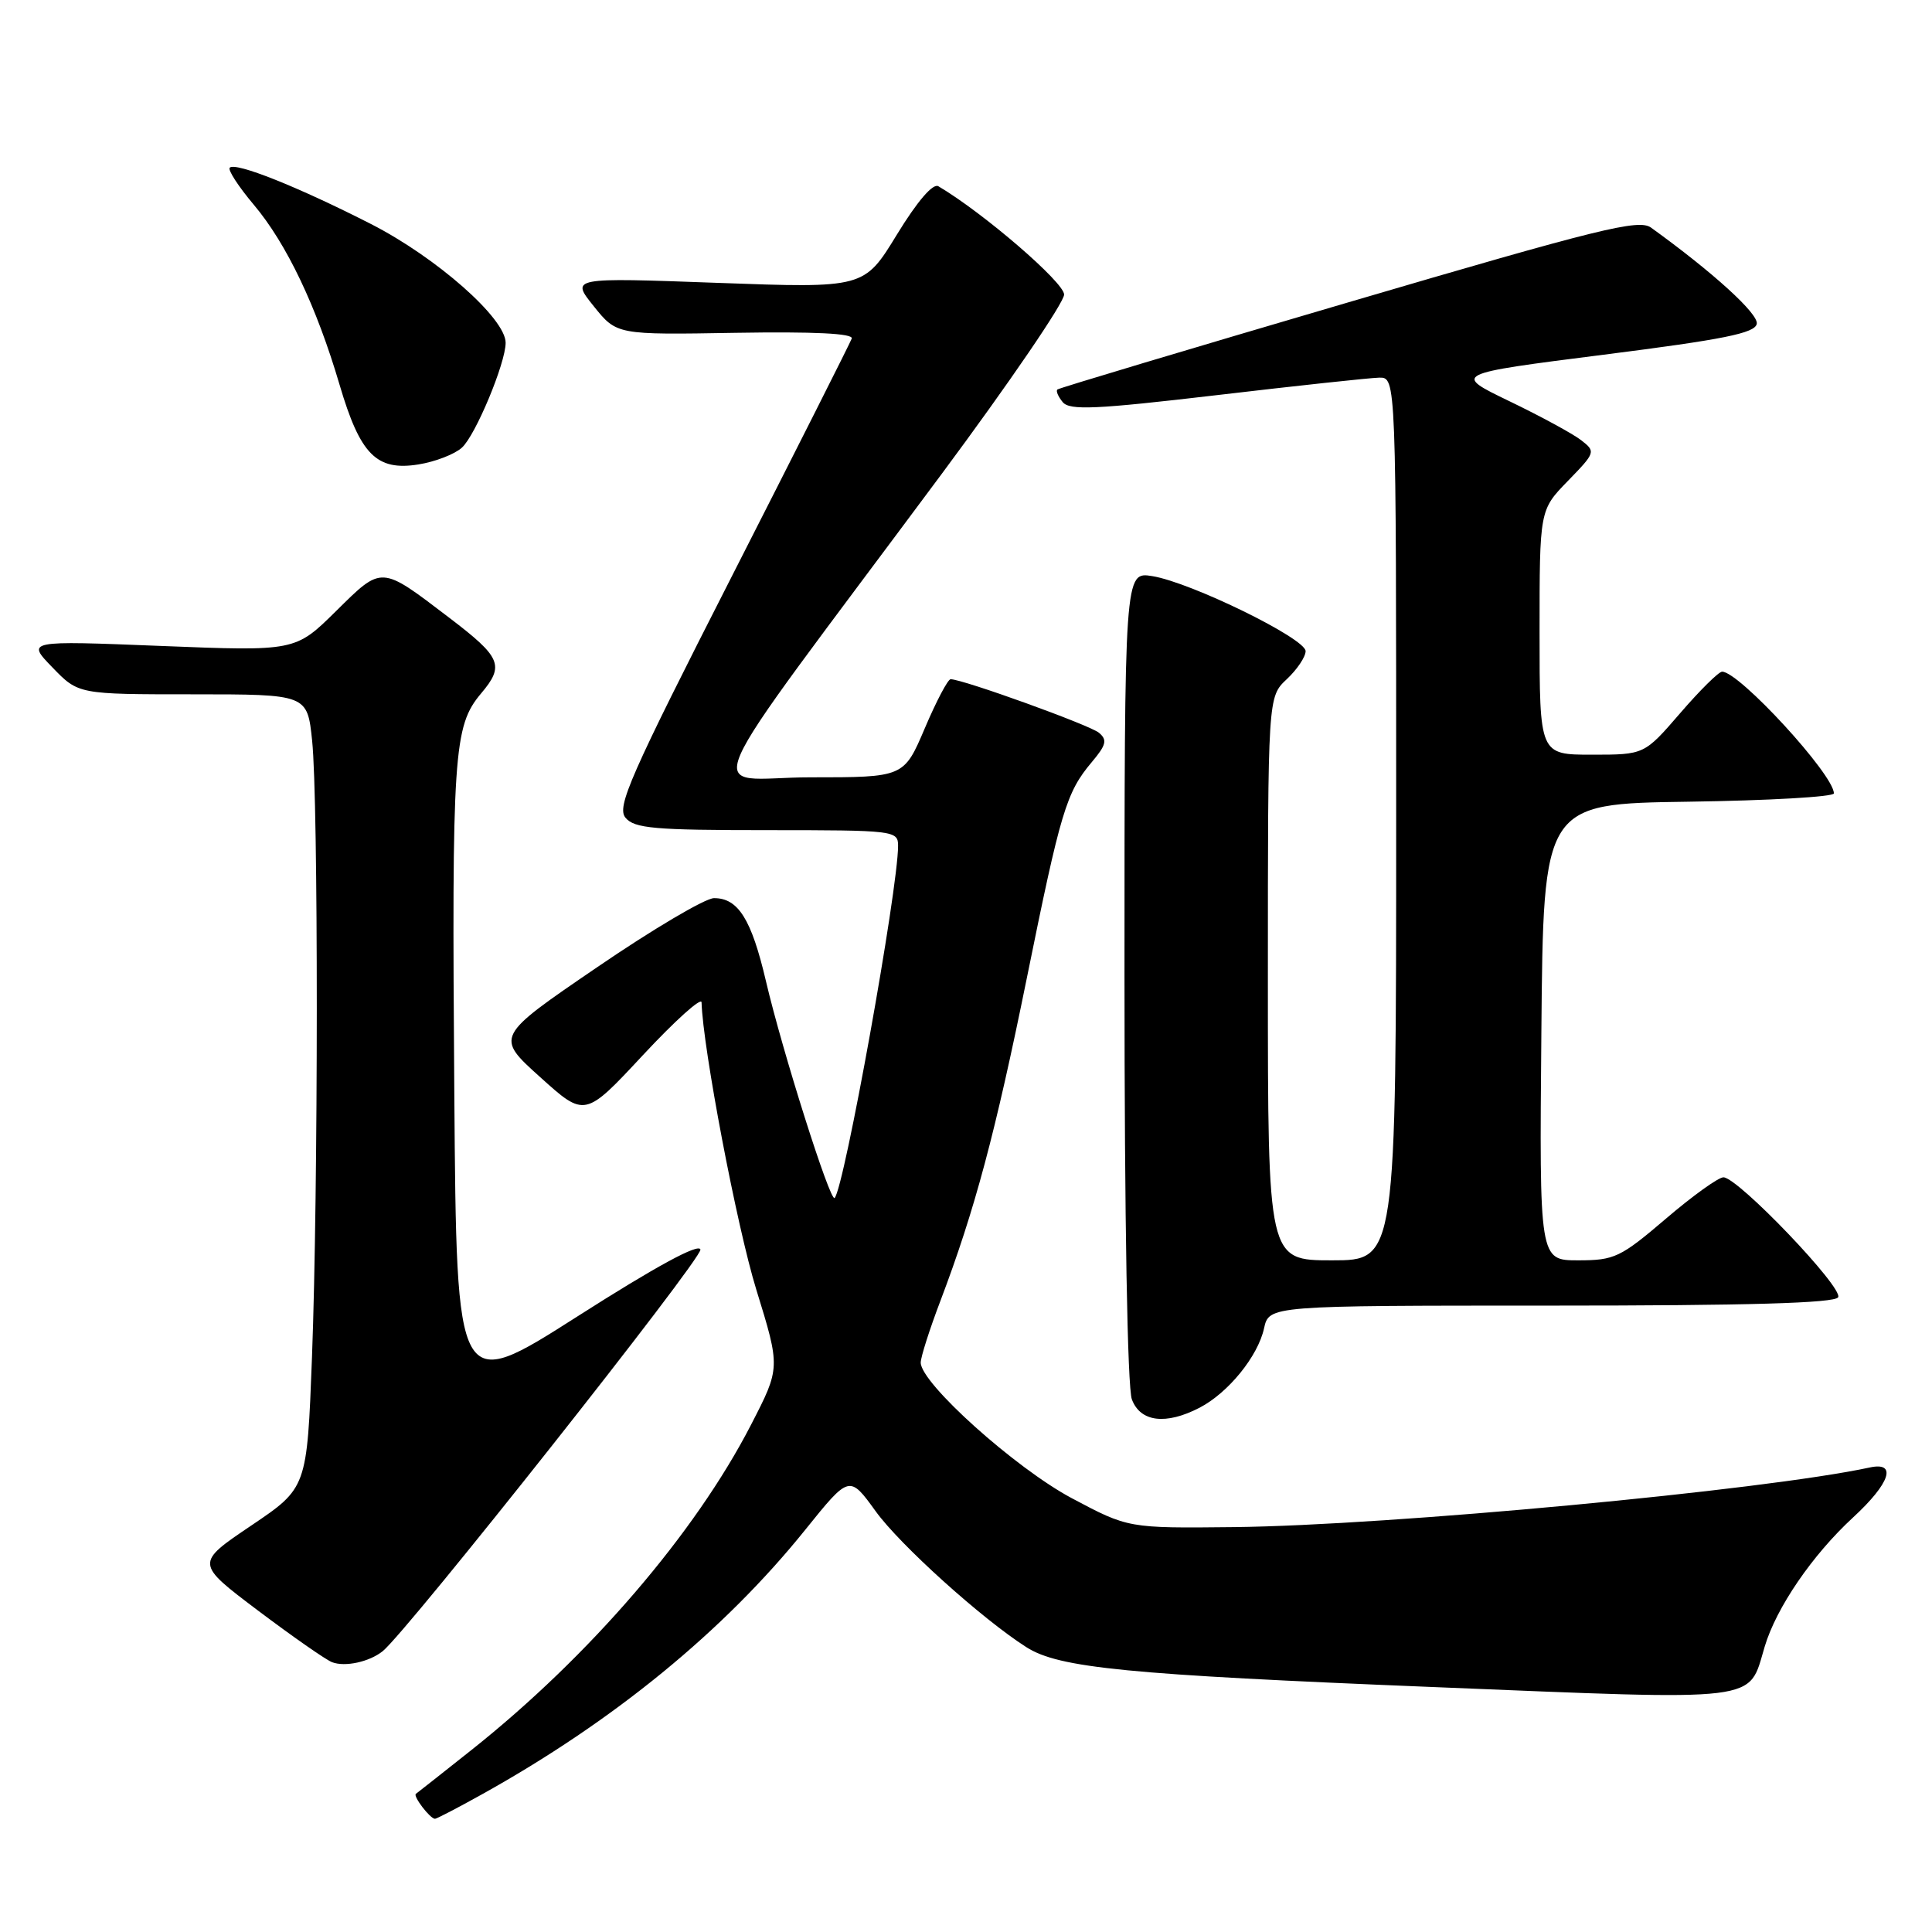 <?xml version="1.0" encoding="UTF-8" standalone="no"?>
<!DOCTYPE svg PUBLIC "-//W3C//DTD SVG 1.1//EN" "http://www.w3.org/Graphics/SVG/1.1/DTD/svg11.dtd" >
<svg xmlns="http://www.w3.org/2000/svg" xmlns:xlink="http://www.w3.org/1999/xlink" version="1.1" viewBox="0 0 256 256">
 <g >
 <path fill="currentColor"
d=" M 63.77 237.81 C 81.27 228.09 95.93 216.10 106.72 202.68 C 112.55 195.44 112.55 195.44 116.03 200.25 C 119.24 204.70 130.14 214.53 136.00 218.26 C 140.32 221.02 149.38 221.90 189.85 223.54 C 233.96 225.33 231.60 225.62 233.83 218.19 C 235.37 213.02 240.15 206.04 245.53 201.08 C 250.46 196.54 251.42 193.65 247.75 194.45 C 233.75 197.47 184.16 202.12 163.50 202.35 C 149.50 202.50 149.50 202.50 142.00 198.51 C 134.54 194.53 122.00 183.28 122.00 180.55 C 122.00 179.83 123.17 176.15 124.61 172.37 C 129.16 160.36 131.87 150.24 136.06 129.60 C 140.55 107.46 141.28 105.01 144.67 100.98 C 146.59 98.70 146.75 98.04 145.61 97.09 C 144.38 96.07 127.57 90.00 125.96 90.00 C 125.60 90.00 124.06 92.92 122.54 96.50 C 119.77 103.00 119.77 103.00 107.38 103.00 C 93.27 103.00 90.98 108.28 124.83 62.73 C 133.72 50.76 141.00 40.09 141.00 39.03 C 141.00 37.42 130.29 28.19 124.34 24.68 C 123.62 24.25 121.55 26.66 118.84 31.09 C 114.50 38.19 114.50 38.19 95.06 37.48 C 75.62 36.77 75.62 36.77 78.67 40.57 C 81.72 44.37 81.72 44.37 97.47 44.10 C 107.85 43.93 113.10 44.18 112.86 44.86 C 112.66 45.42 105.53 59.56 97.01 76.29 C 83.46 102.88 81.69 106.92 82.88 108.35 C 84.05 109.77 86.71 110.00 101.62 110.00 C 118.52 110.00 119.00 110.06 119.00 112.07 C 119.00 117.85 111.86 157.47 110.59 158.74 C 110.01 159.33 103.67 139.32 101.49 130.00 C 99.57 121.80 97.81 118.99 94.60 119.01 C 93.44 119.02 86.45 123.15 79.07 128.20 C 65.63 137.37 65.63 137.37 71.57 142.72 C 77.50 148.07 77.50 148.07 85.21 139.79 C 89.46 135.23 92.95 132.09 92.96 132.82 C 93.13 138.85 97.63 162.51 100.21 170.87 C 103.41 181.23 103.41 181.23 99.53 188.76 C 92.11 203.18 78.15 219.42 62.50 231.86 C 58.65 234.92 55.32 237.54 55.11 237.69 C 54.68 237.97 56.99 241.00 57.64 241.00 C 57.85 241.00 60.61 239.57 63.77 237.81 Z  M 50.71 218.79 C 53.94 216.20 93.09 166.73 92.81 165.57 C 92.61 164.70 86.89 167.81 76.50 174.44 C 60.50 184.64 60.50 184.64 60.20 145.07 C 59.86 99.70 60.09 96.23 63.75 91.88 C 66.88 88.17 66.43 87.11 59.51 81.84 C 50.39 74.89 50.67 74.91 44.53 80.97 C 39.13 86.30 39.13 86.30 21.31 85.59 C 3.50 84.88 3.50 84.88 6.95 88.44 C 10.39 92.00 10.39 92.00 25.55 92.00 C 40.72 92.00 40.72 92.00 41.36 98.15 C 42.19 106.14 42.18 157.60 41.34 179.83 C 40.68 197.16 40.68 197.16 33.28 202.15 C 25.88 207.14 25.88 207.14 34.19 213.41 C 38.76 216.85 43.17 219.93 44.00 220.25 C 45.72 220.91 48.94 220.21 50.71 218.79 Z  M 158.93 186.54 C 162.74 184.57 166.68 179.72 167.49 176.02 C 168.16 173.00 168.16 173.00 205.52 173.00 C 231.68 173.00 243.09 172.67 243.56 171.90 C 244.32 170.68 230.28 156.00 228.36 156.00 C 227.70 156.00 224.26 158.47 220.72 161.50 C 214.72 166.62 213.92 167.00 209.12 167.00 C 203.97 167.00 203.97 167.00 204.24 136.75 C 204.50 106.50 204.50 106.50 223.75 106.23 C 234.34 106.08 243.00 105.58 243.00 105.13 C 243.00 102.65 230.46 89.00 228.19 89.00 C 227.74 89.00 225.24 91.47 222.63 94.50 C 217.88 100.00 217.88 100.00 210.94 100.00 C 204.00 100.00 204.00 100.00 204.00 83.79 C 204.00 67.58 204.00 67.58 207.75 63.73 C 211.43 59.94 211.46 59.84 209.50 58.32 C 208.40 57.47 204.13 55.15 200.00 53.16 C 192.50 49.54 192.50 49.54 212.49 47.00 C 228.41 44.98 232.54 44.15 232.78 42.91 C 233.03 41.58 226.99 36.09 218.77 30.16 C 217.15 28.99 211.98 30.27 178.70 40.05 C 157.69 46.22 140.32 51.42 140.11 51.61 C 139.89 51.80 140.21 52.55 140.82 53.29 C 141.75 54.40 145.19 54.24 161.22 52.36 C 171.82 51.11 181.51 50.07 182.75 50.04 C 185.00 50.00 185.00 50.00 185.00 108.50 C 185.00 167.00 185.00 167.00 176.50 167.00 C 168.00 167.00 168.00 167.00 168.00 129.67 C 168.00 92.35 168.00 92.35 170.50 90.00 C 171.88 88.71 173.00 87.03 173.00 86.28 C 173.00 84.60 157.81 77.17 152.69 76.34 C 149.00 75.74 149.00 75.74 149.00 129.30 C 149.00 161.69 149.39 183.88 149.98 185.43 C 151.11 188.43 154.47 188.84 158.93 186.54 Z  M 61.20 59.32 C 63.01 57.69 67.00 48.11 67.00 45.42 C 67.00 42.19 57.85 34.13 49.17 29.69 C 39.48 24.75 31.22 21.45 30.44 22.22 C 30.16 22.50 31.59 24.71 33.62 27.12 C 37.98 32.29 41.94 40.61 45.00 51.00 C 47.73 60.25 49.89 62.43 55.45 61.54 C 57.65 61.19 60.24 60.19 61.20 59.32 Z "/>
</g>
</svg>